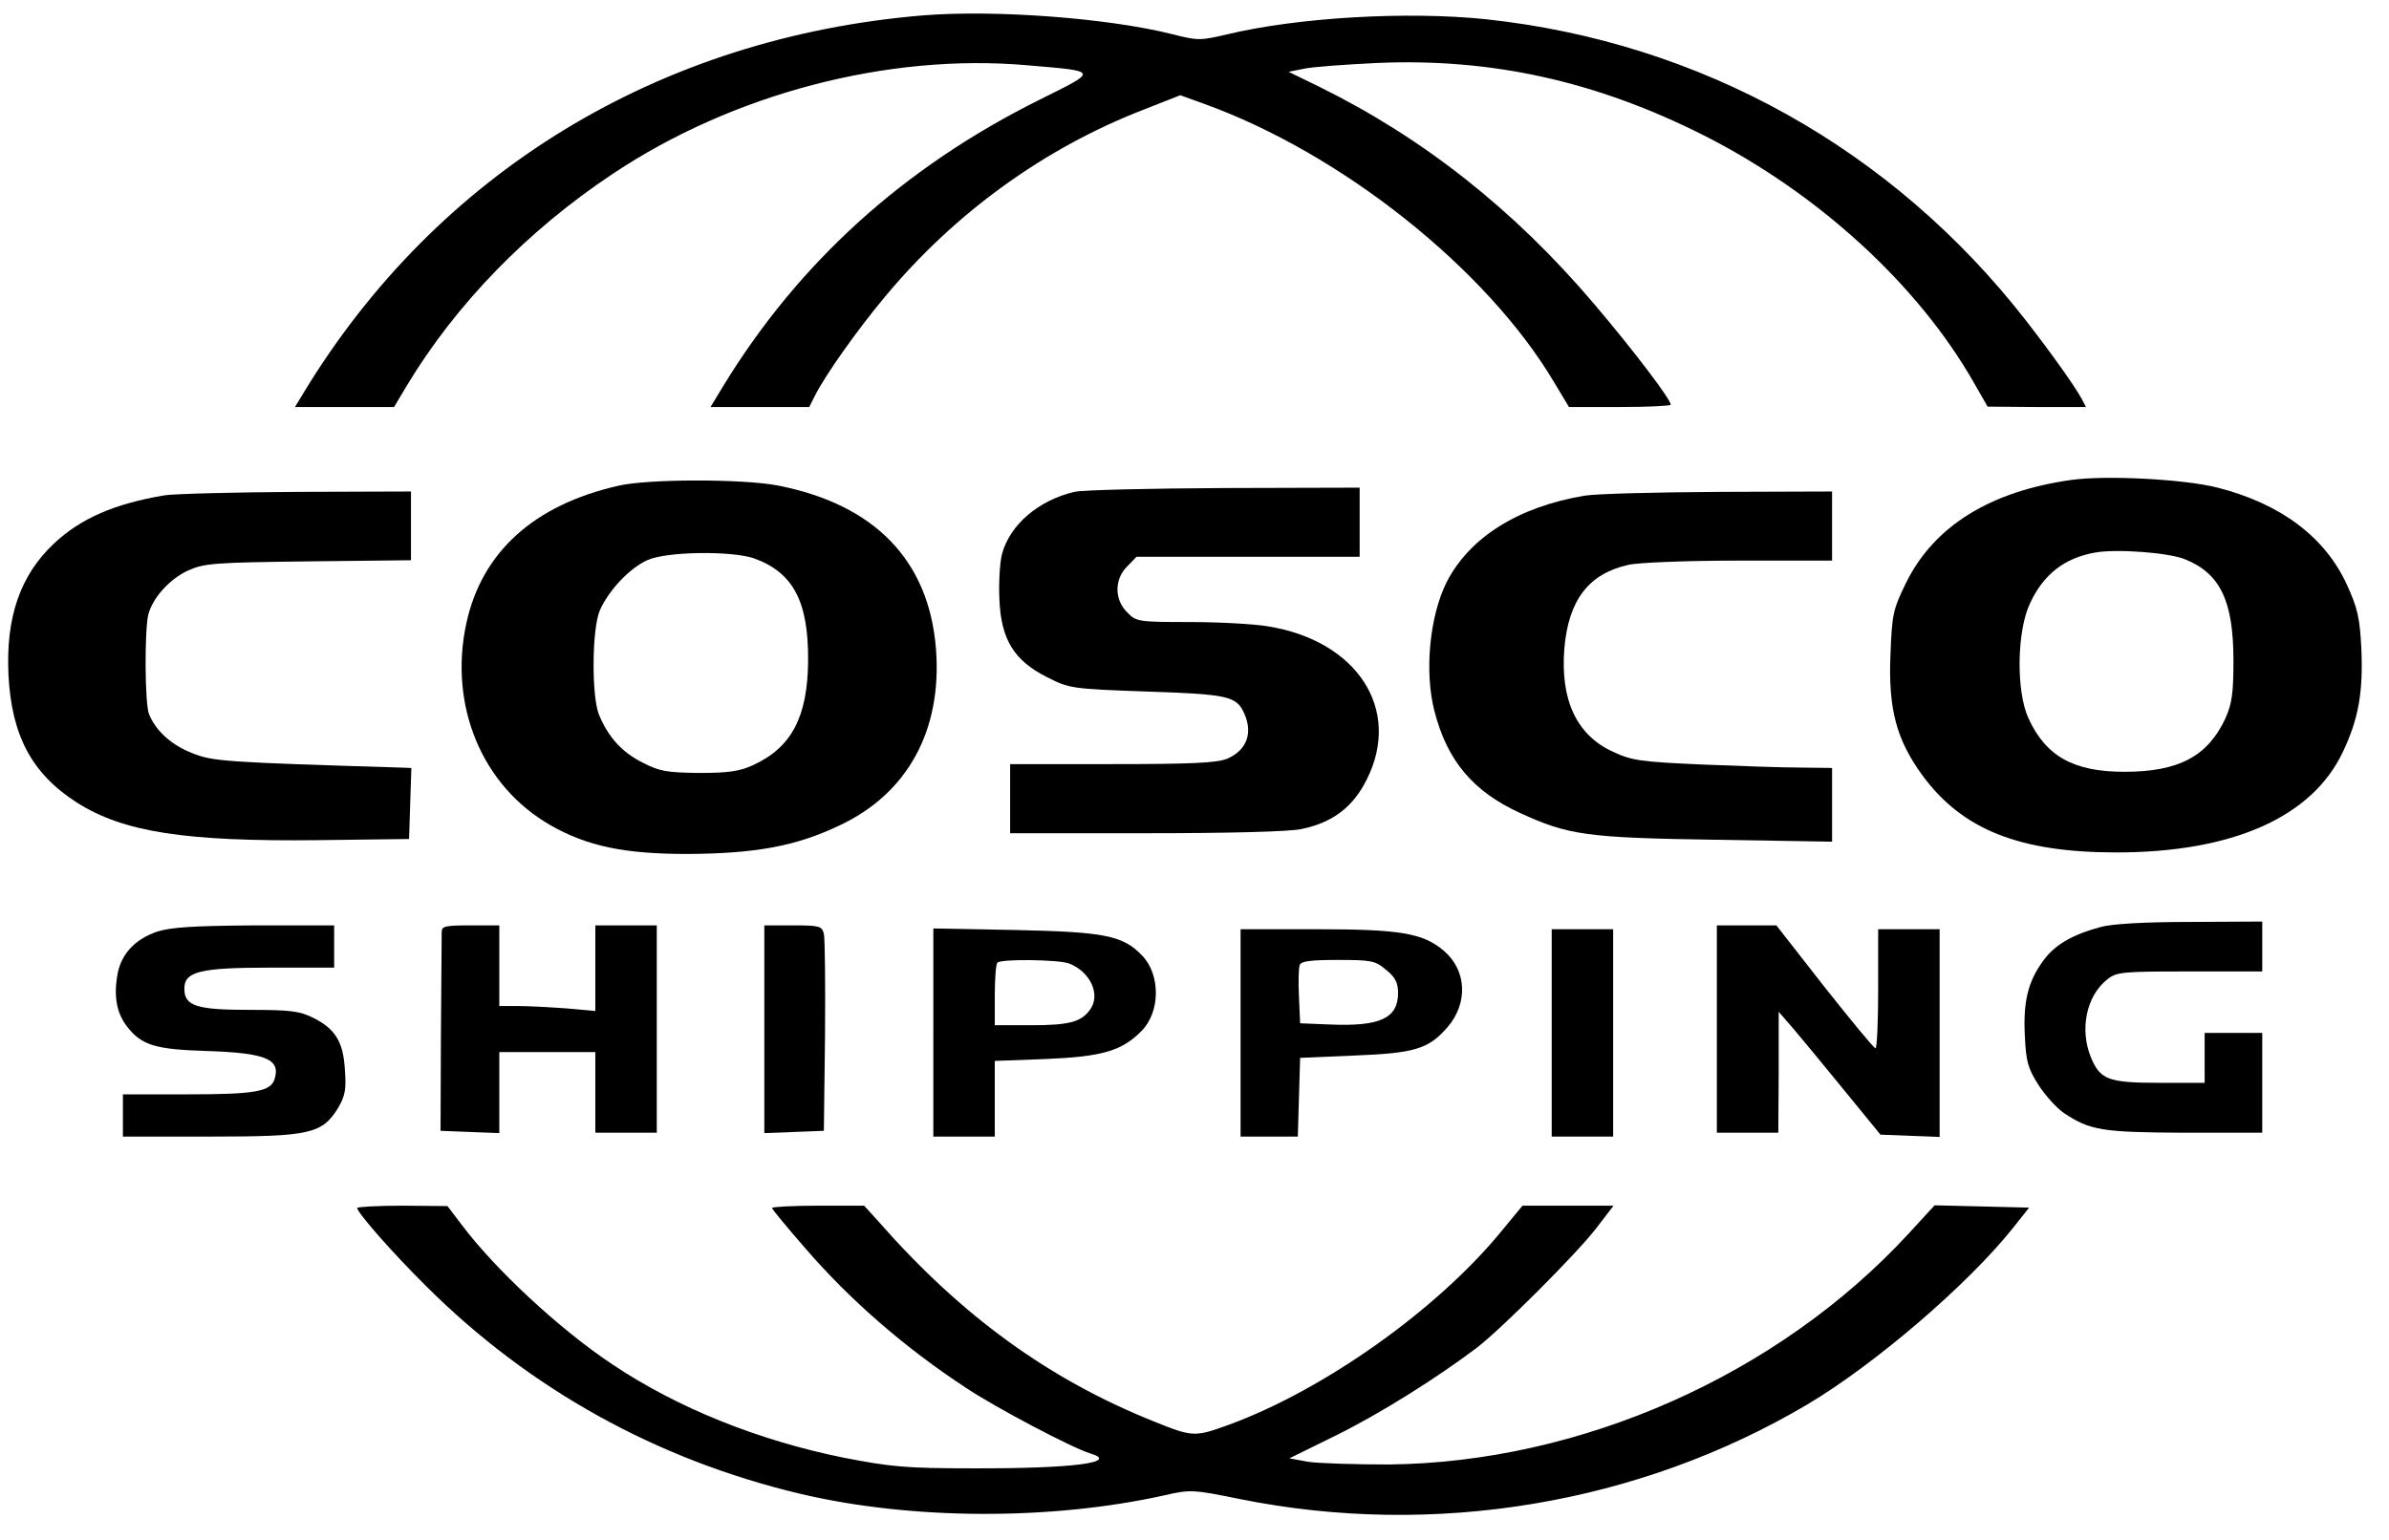<?xml version="1.0" standalone="no"?>
<!DOCTYPE svg PUBLIC "-//W3C//DTD SVG 20010904//EN"
 "http://www.w3.org/TR/2001/REC-SVG-20010904/DTD/svg10.dtd">
<svg version="1.0" xmlns="http://www.w3.org/2000/svg"
 width="622pt" height="401pt" viewBox="0 0 622 401"
 preserveAspectRatio="xMidYMid meet">

<g transform="translate(0,401) scale(0.1,-0.1)"
fill="#000000" stroke="none">
<path d="M2404 3970 c-688 -57 -1265 -409 -1613 -982 l-23 -38 129 0 129 0 34
57 c128 212 314 403 535 550 313 209 717 315 1080 283 187 -16 186 -13 33 -89
-356 -177 -629 -425 -826 -748 l-32 -53 128 0 129 0 14 28 c28 56 112 174 183
259 182 219 416 388 675 488 l94 37 61 -22 c358 -129 736 -429 912 -725 l39
-65 133 0 c72 0 132 3 132 6 0 14 -98 143 -200 263 -208 245 -445 432 -715
565 l-80 39 40 8 c22 5 108 11 190 15 298 13 570 -47 850 -188 297 -150 559
-389 705 -646 l35 -61 128 -1 128 0 -12 23 c-19 34 -75 113 -144 202 -348 447
-846 725 -1407 785 -204 21 -486 5 -671 -39 -72 -17 -78 -17 -145 0 -167 42
-461 64 -648 49z"/>
<path d="M5392 2760 c-211 -30 -356 -120 -429 -267 -34 -70 -37 -81 -41 -188
-6 -142 16 -222 83 -314 104 -142 253 -201 505 -201 303 0 510 92 590 262 41
86 53 157 48 269 -4 81 -10 106 -38 167 -57 124 -172 210 -336 252 -86 22
-290 33 -382 20z m298 -207 c91 -37 125 -109 125 -263 0 -86 -4 -113 -21 -151
-46 -99 -122 -139 -263 -139 -133 0 -205 41 -250 140 -32 70 -30 226 4 298 35
76 90 119 170 133 55 10 193 0 235 -18z"/>
<path d="M1610 2745 c-220 -50 -356 -173 -396 -359 -46 -214 41 -423 219 -525
96 -55 193 -75 357 -75 176 1 282 20 395 74 178 83 268 248 252 459 -18 232
-160 378 -414 427 -92 17 -336 17 -413 -1z m353 -189 c102 -37 142 -112 141
-266 -1 -147 -43 -227 -144 -273 -35 -16 -65 -20 -140 -20 -83 1 -103 4 -147
27 -54 27 -90 67 -114 126 -19 49 -18 224 3 271 23 52 77 109 123 130 49 23
219 25 278 5z"/>
<path d="M2797 2729 c-93 -22 -167 -85 -188 -161 -6 -23 -9 -77 -7 -118 4
-105 38 -160 123 -203 59 -30 63 -31 261 -38 211 -7 233 -12 253 -56 24 -52 7
-97 -44 -119 -27 -11 -94 -14 -300 -14 l-265 0 0 -90 0 -90 355 0 c212 0 374
4 404 11 81 17 134 57 170 130 91 182 -26 361 -259 398 -36 6 -127 11 -203 11
-133 0 -139 1 -162 25 -34 33 -34 87 0 120 l24 25 291 0 290 0 0 90 0 90 -352
-1 c-194 -1 -370 -5 -391 -10z"/>
<path d="M428 2720 c-130 -22 -218 -60 -288 -126 -87 -82 -125 -191 -118 -341
8 -159 61 -258 178 -333 121 -77 281 -102 630 -98 l235 3 3 93 3 92 -28 1
c-457 14 -488 16 -541 37 -55 21 -96 58 -114 102 -11 27 -12 215 -2 259 11 43
54 92 103 115 43 19 65 21 314 24 l267 3 0 90 0 89 -297 -1 c-164 -1 -319 -5
-345 -9z"/>
<path d="M4125 2719 c-172 -29 -298 -108 -358 -224 -45 -89 -59 -235 -32 -338
33 -128 100 -208 222 -264 126 -58 174 -65 511 -70 l302 -5 0 96 0 96 -82 1
c-46 0 -162 4 -258 8 -157 7 -181 10 -230 33 -95 43 -138 135 -127 270 11 125
63 194 167 217 25 6 154 11 288 11 l242 0 0 90 0 90 -297 -1 c-164 -1 -321 -5
-348 -10z"/>
<path d="M5470 1596 c-75 -20 -121 -47 -151 -89 -39 -54 -52 -106 -47 -197 3
-65 8 -82 35 -125 18 -28 48 -61 67 -74 68 -45 99 -50 314 -51 l202 0 0 130 0
130 -75 0 -75 0 0 -65 0 -65 -118 0 c-132 0 -154 8 -178 66 -30 73 -12 160 42
203 25 20 39 21 215 21 l189 0 0 65 0 65 -187 -1 c-117 0 -205 -5 -233 -13z"/>
<path d="M410 1584 c-60 -20 -97 -61 -105 -117 -9 -56 0 -98 27 -132 37 -47
73 -58 203 -62 157 -5 196 -21 180 -73 -10 -33 -51 -40 -225 -40 l-170 0 0
-55 0 -55 228 0 c259 0 290 7 332 74 18 31 22 48 18 99 -4 74 -25 108 -84 137
-34 17 -60 20 -165 20 -137 0 -169 10 -169 55 0 45 40 55 225 55 l165 0 0 55
0 55 -207 0 c-158 -1 -219 -5 -253 -16z"/>
<path d="M1150 1583 c0 -10 -1 -130 -2 -268 l-1 -250 76 -3 77 -3 0 106 0 105
125 0 125 0 0 -105 0 -105 80 0 80 0 0 270 0 270 -80 0 -80 0 0 -111 0 -112
-77 7 c-42 3 -98 6 -125 6 l-48 0 0 105 0 105 -75 0 c-65 0 -75 -2 -75 -17z"/>
<path d="M1990 1330 l0 -271 78 3 77 3 3 245 c1 135 0 255 -3 268 -5 20 -11
22 -80 22 l-75 0 0 -270z"/>
<path d="M4470 1330 l0 -270 80 0 80 0 1 158 0 157 39 -45 c21 -25 81 -97 132
-160 l94 -115 77 -3 77 -3 0 271 0 270 -80 0 -80 0 0 -155 c0 -85 -3 -155 -7
-155 -5 1 -64 73 -133 160 l-125 160 -77 0 -78 0 0 -270z"/>
<path d="M2430 1321 l0 -271 80 0 80 0 0 99 0 98 133 5 c146 6 198 21 249 73
49 49 50 146 2 196 -50 53 -98 62 -331 67 l-213 4 0 -271z m353 180 c57 -22
84 -83 54 -122 -23 -31 -56 -39 -151 -39 l-96 0 0 78 c0 43 3 82 7 85 10 10
158 8 186 -2z"/>
<path d="M3230 1320 l0 -270 75 0 74 0 3 103 3 102 140 6 c158 6 194 17 243
73 55 63 51 149 -9 200 -54 46 -114 56 -331 56 l-198 0 0 -270z m379 164 c24
-19 31 -34 31 -60 0 -66 -47 -88 -180 -82 l-75 3 -3 69 c-2 38 -1 75 2 83 4
10 30 13 100 13 87 0 97 -2 125 -26z"/>
<path d="M4040 1320 l0 -270 80 0 80 0 0 270 0 270 -80 0 -80 0 0 -270z"/>
<path d="M930 864 c0 -12 93 -118 180 -204 269 -268 599 -451 972 -540 291
-69 655 -70 951 -4 65 15 73 15 195 -10 506 -102 1039 -13 1477 246 177 105
420 314 536 460 l42 53 -123 3 -123 3 -68 -74 c-339 -368 -853 -596 -1354
-601 -88 0 -182 3 -209 7 l-49 9 124 61 c113 56 261 149 364 227 63 48 259
244 310 310 l46 60 -118 0 -119 0 -57 -69 c-167 -203 -459 -410 -706 -501 -91
-33 -95 -33 -199 9 -271 109 -498 273 -714 519 l-38 42 -120 0 c-66 0 -120 -3
-120 -6 0 -3 38 -49 85 -103 117 -136 262 -262 421 -366 78 -52 276 -156 322
-170 80 -24 -48 -40 -308 -39 -172 0 -212 4 -335 28 -221 45 -431 129 -601
243 -137 91 -307 249 -394 366 l-35 46 -117 1 c-65 0 -118 -3 -118 -6z"/>
</g>
</svg>
